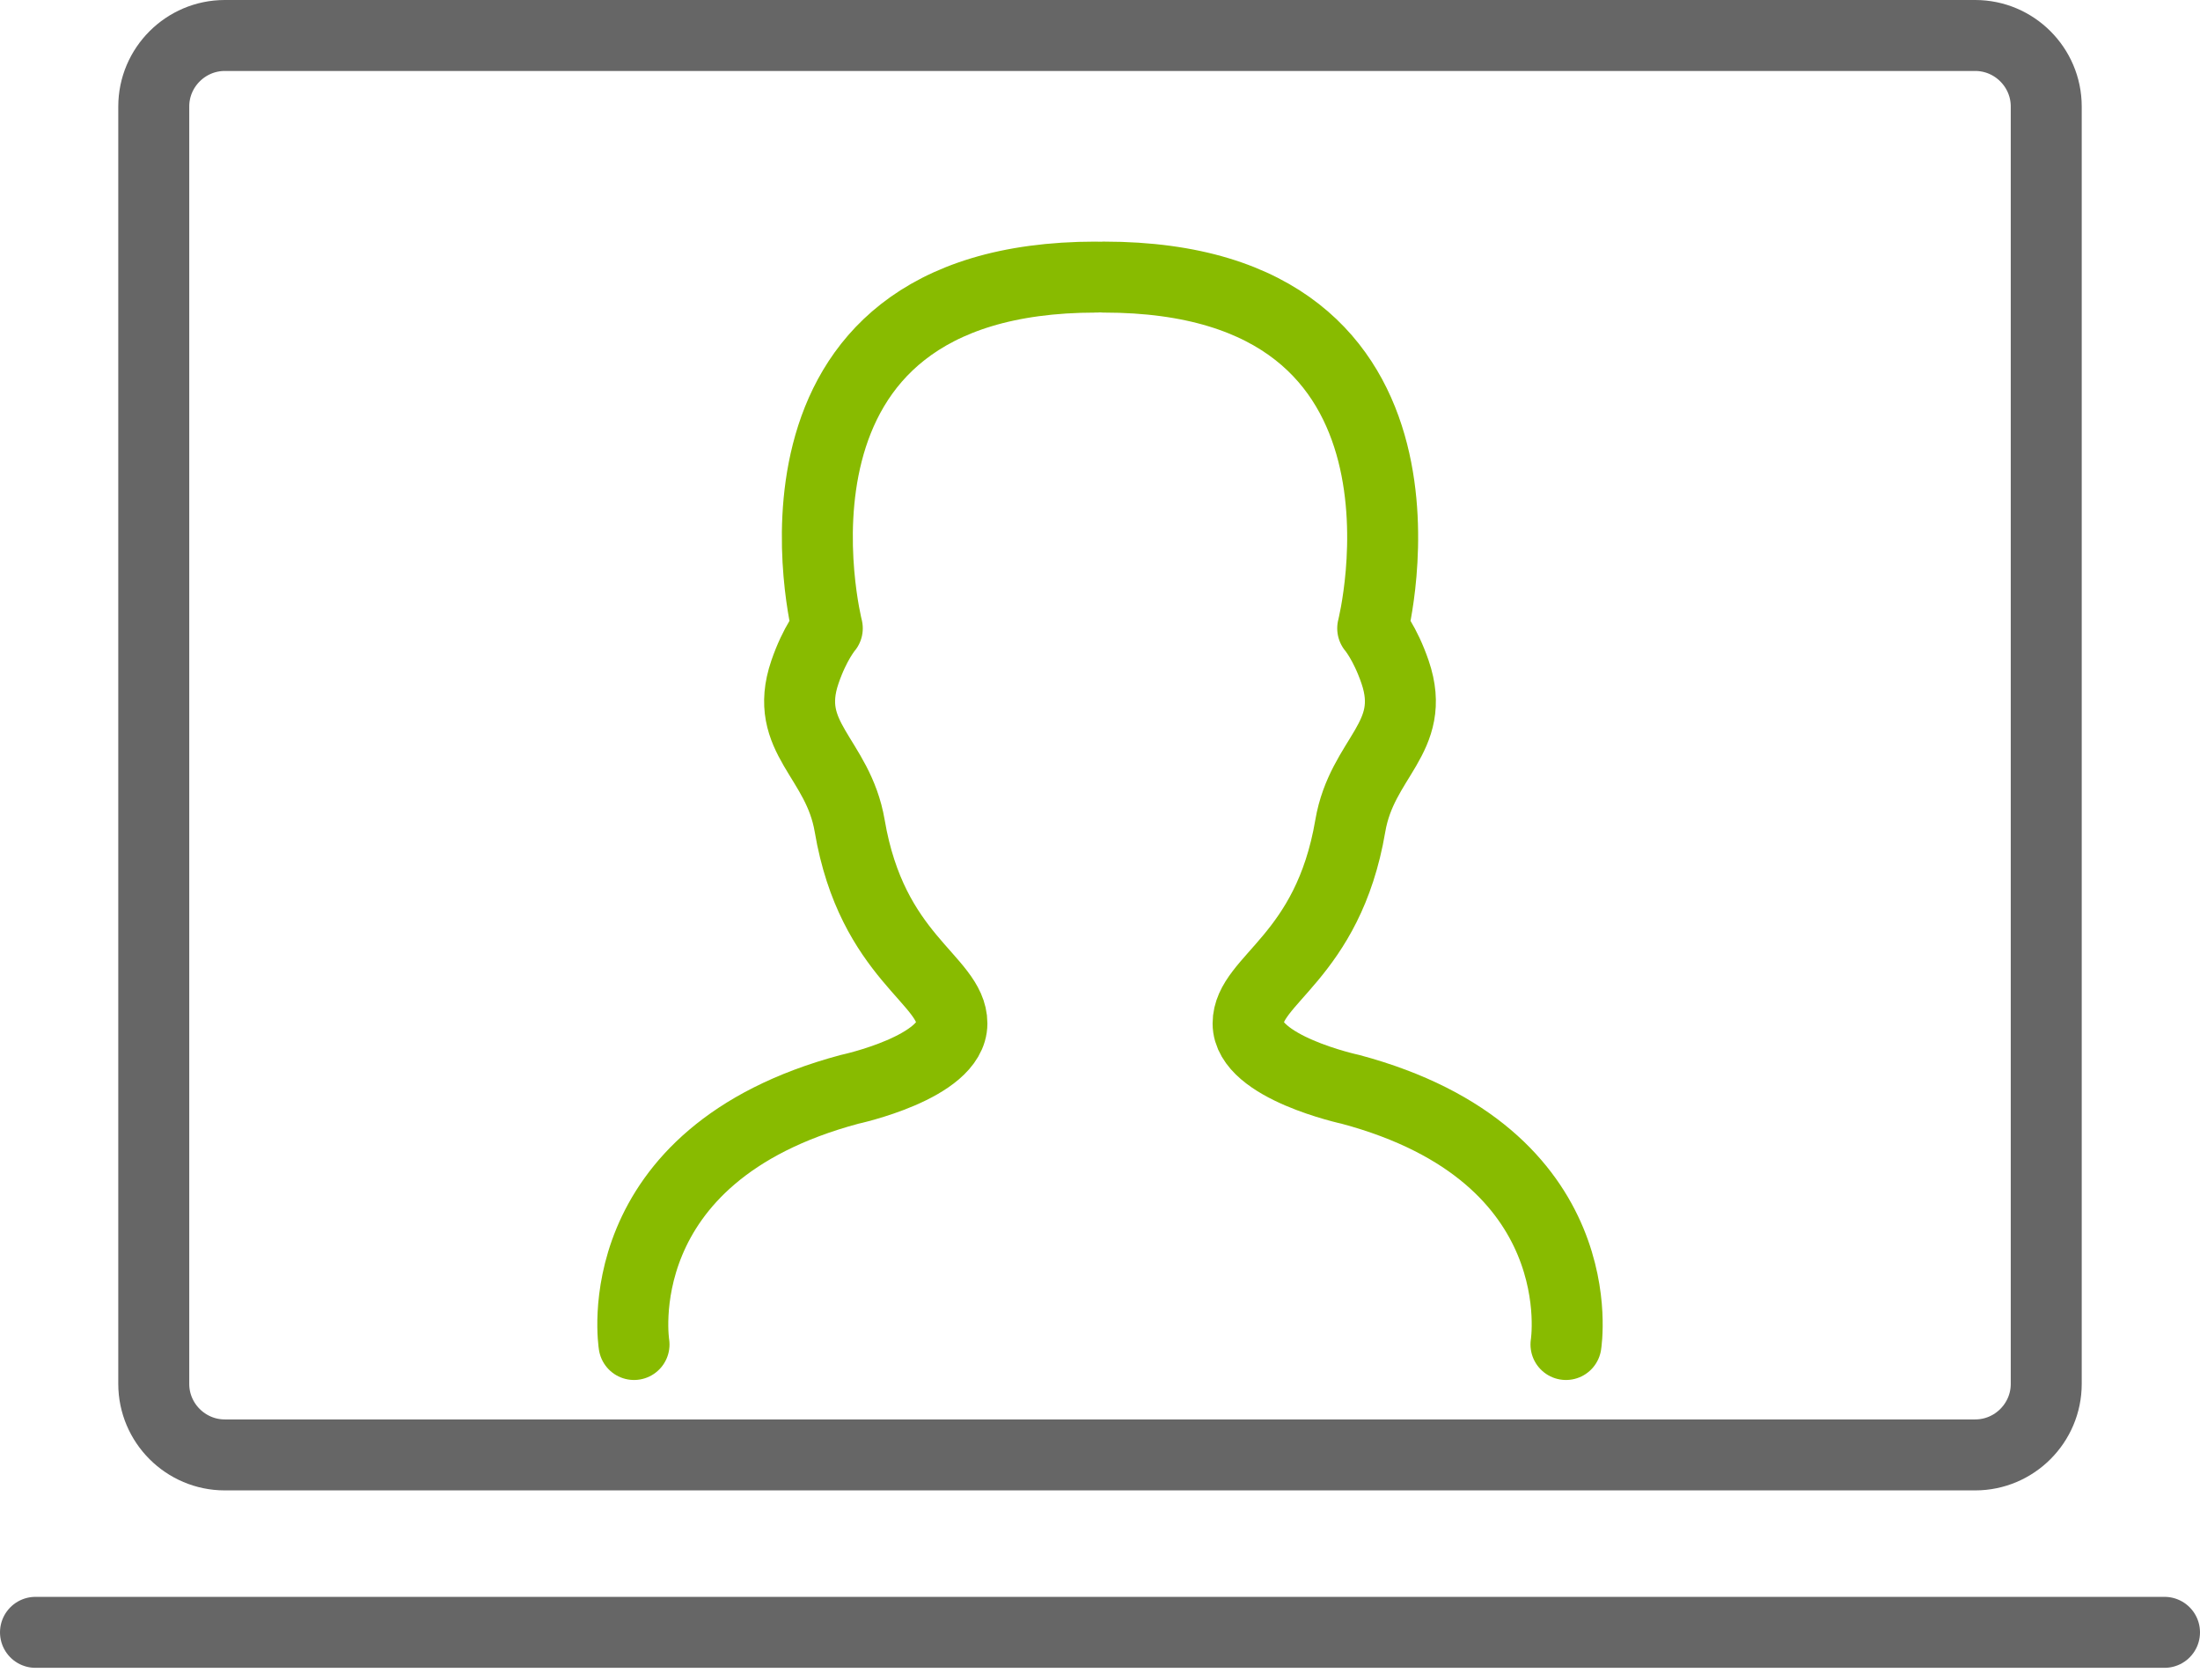 <?xml version="1.0" encoding="UTF-8"?>
<svg width="93px" height="71px" viewBox="0 0 93 71" version="1.1" xmlns="http://www.w3.org/2000/svg" xmlns:xlink="http://www.w3.org/1999/xlink">
    <!-- Generator: Sketch 45.1 (43504) - http://www.bohemiancoding.com/sketch -->
    <title>icon/OLB profile</title>
    <desc>Created with Sketch.</desc>
    <defs></defs>
    <g id="1---Welcome---Log-In-/-New-Customer" stroke="none" stroke-width="1" fill="none" fill-rule="evenodd" stroke-linecap="round">
        <g id="Existing-Customer---Prompt" transform="translate(-36, -228)" stroke-width="3">
            <g id="Content" transform="translate(0, 32)">
                <g id="icon/OLB-profile" transform="translate(37, 197)">
                    <path d="M82.5,60.5 L8.5,60.5 C6.85,60.5 5.5,59.15 5.5,57.5 L5.5,3.5 C5.5,1.85 6.85,0.5 8.5,0.5 L82.5,0.5 C84.15,0.5 85.5,1.85 85.5,3.5 L85.5,57.5 C85.5,59.15 84.15,60.5 82.5,60.5 Z" id="Stroke-1" stroke="#666666"></path>
                    <path d="M0.5,68 L90.5,68" id="Stroke-3" stroke="#666666"></path>
                    <path d="M45.337,10.713 C30.183,10.713 33.972,25.56 33.972,25.56 C33.972,25.56 33.448,26.17 33.024,27.415 C32.077,30.199 34.426,31.017 34.919,33.91 C35.865,39.479 39.24,40.406 39.24,42.262 C39.24,44.118 34.919,45.046 34.919,45.046 C24.5,47.829 25.802,55.833 25.802,55.833" id="Stroke-5" stroke="#88BB00" stroke-linejoin="round"></path>
                    <path d="M45.663,10.713 C60.817,10.713 57.028,25.56 57.028,25.56 C57.028,25.56 57.552,26.17 57.976,27.415 C58.923,30.199 56.574,31.017 56.081,33.91 C55.135,39.479 51.76,40.406 51.76,42.262 C51.76,44.118 56.081,45.046 56.081,45.046 C66.5,47.829 65.198,55.833 65.198,55.833" id="Stroke-7" stroke="#88BB00" stroke-linejoin="round"></path>
                </g>
            </g>
        </g>
    </g>
</svg>